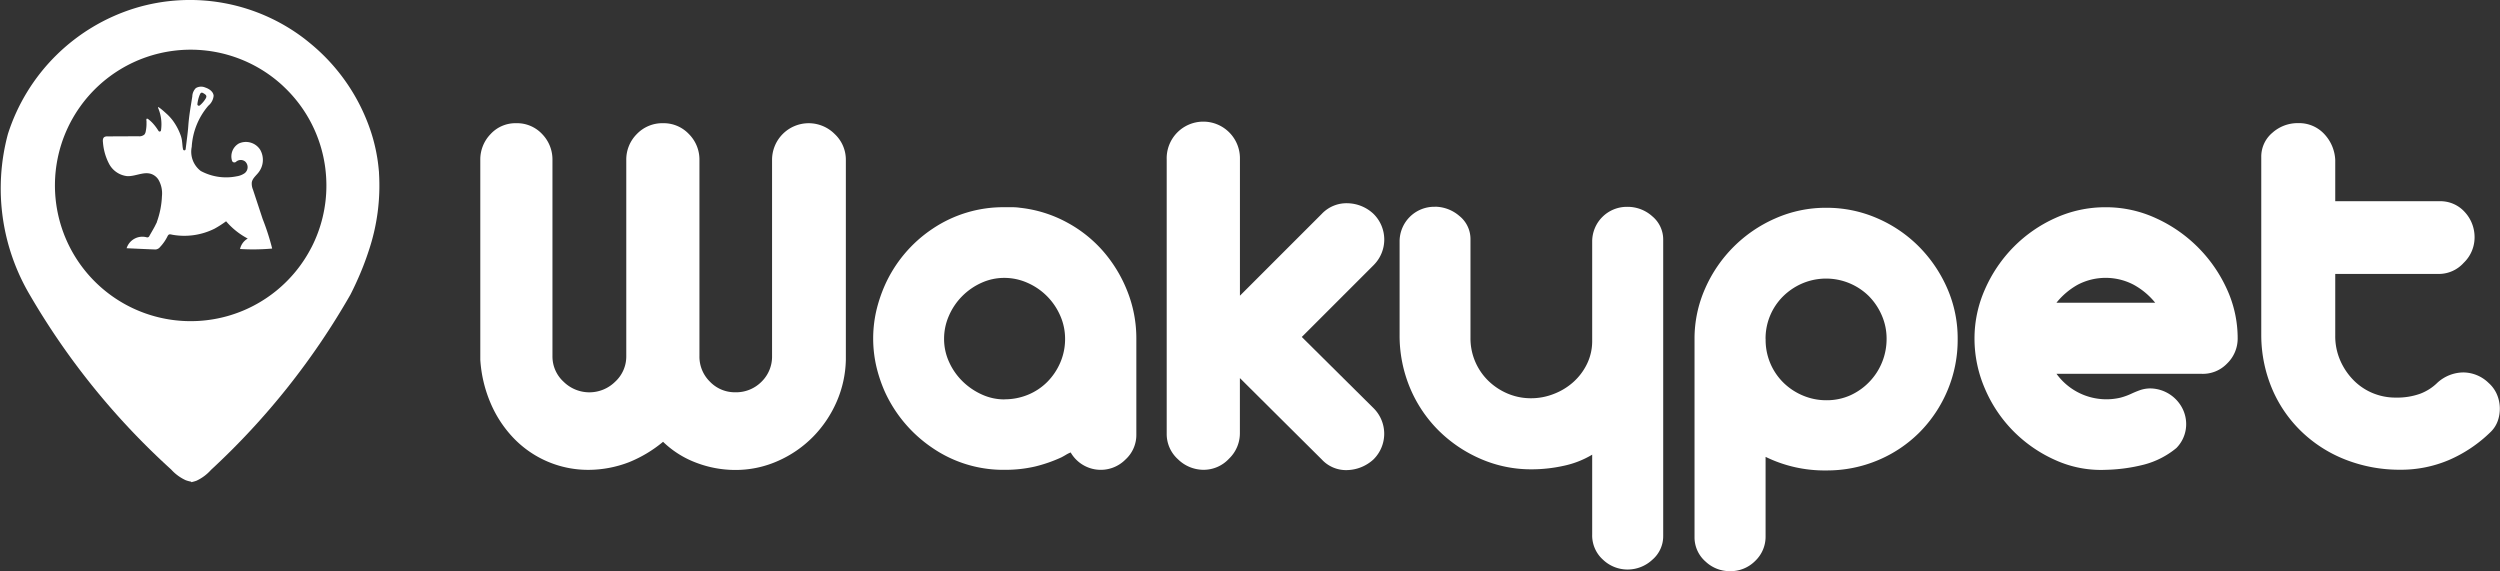 <svg xmlns="http://www.w3.org/2000/svg" width="110.51" height="25.247" viewBox="0 0 110.51 25.247"><rect x="0" y="0" width="110.51" height="25.247" fill="#333333" stroke="none"/><defs><style>.a{fill:#fff;}</style></defs><g transform="translate(-246.471 -259.505)"><g transform="translate(-1 -0.879)"><g transform="translate(268.701 265.782)"><g transform="translate(0)"><path class="a" d="M296.653,689.792a4.563,4.563,0,0,1-3.345-1.4,5.143,5.143,0,0,1-1.019-1.547,5.809,5.809,0,0,1-.456-1.919V676.1a1.612,1.612,0,0,1,.456-1.151,1.492,1.492,0,0,1,1.127-.48,1.52,1.52,0,0,1,1.151.48,1.614,1.614,0,0,1,.456,1.151v8.658a1.512,1.512,0,0,0,.492,1.139,1.621,1.621,0,0,0,2.279,0,1.514,1.514,0,0,0,.492-1.139V676.1a1.591,1.591,0,0,1,.466-1.151,1.56,1.56,0,0,1,1.163-.48,1.533,1.533,0,0,1,1.139.48,1.592,1.592,0,0,1,.466,1.151v8.658a1.55,1.55,0,0,0,.466,1.139,1.522,1.522,0,0,0,1.115.466,1.578,1.578,0,0,0,1.163-.466,1.549,1.549,0,0,0,.466-1.139V676.1a1.62,1.62,0,0,1,2.77-1.151,1.553,1.553,0,0,1,.492,1.151v8.826a4.888,4.888,0,0,1-.408,1.858,5.128,5.128,0,0,1-1.043,1.547,5,5,0,0,1-1.547,1.066,4.6,4.6,0,0,1-1.895.4,4.855,4.855,0,0,1-1.7-.312,4.253,4.253,0,0,1-1.487-.933,5.659,5.659,0,0,1-1.5.9A5.011,5.011,0,0,1,296.653,689.792Z" transform="translate(-291.832 -674.421)"/><path class="a" d="M444.686,705.83a5.6,5.6,0,0,1,2.027.624,5.721,5.721,0,0,1,1.631,1.283,6.08,6.08,0,0,1,1.079,1.775,5.634,5.634,0,0,1,.4,2.1v4.245a1.466,1.466,0,0,1-.48,1.1,1.536,1.536,0,0,1-2.423-.312,1.362,1.362,0,0,0-.216.108q-.1.06-.192.108a6.386,6.386,0,0,1-1.175.408,5.853,5.853,0,0,1-1.319.144,5.545,5.545,0,0,1-3.213-.971,5.989,5.989,0,0,1-2.111-2.506,6.389,6.389,0,0,1-.372-1.127,5.52,5.52,0,0,1,0-2.4,6.424,6.424,0,0,1,.372-1.127,5.88,5.88,0,0,1,2.111-2.518,5.6,5.6,0,0,1,3.213-.959h.348A2.343,2.343,0,0,1,444.686,705.83Zm-.7,8.466a2.7,2.7,0,0,0,1.043-.2,2.6,2.6,0,0,0,.852-.564,2.755,2.755,0,0,0,.576-.851,2.624,2.624,0,0,0,.216-1.066,2.513,2.513,0,0,0-.216-1.019,2.8,2.8,0,0,0-1.451-1.451,2.51,2.51,0,0,0-1.019-.216,2.423,2.423,0,0,0-1.007.216,2.841,2.841,0,0,0-.852.588,2.805,2.805,0,0,0-.588.866,2.516,2.516,0,0,0-.216,1.019,2.445,2.445,0,0,0,.228,1.043,2.817,2.817,0,0,0,.6.851,2.959,2.959,0,0,0,.852.576A2.376,2.376,0,0,0,443.99,714.3Z" transform="translate(-420.822 -702.043)"/><path class="a" d="M556.675,686.731a1.593,1.593,0,0,1,.026,2.253l-.026.026a1.787,1.787,0,0,1-1.127.466,1.462,1.462,0,0,1-1.151-.466l-3.622-3.6v2.447a1.556,1.556,0,0,1-.48,1.115,1.526,1.526,0,0,1-1.127.492A1.616,1.616,0,0,1,548.04,689a1.5,1.5,0,0,1-.5-1.139V675.748a1.619,1.619,0,1,1,3.237-.069c0,.023,0,.046,0,.069v6.02l3.622-3.621a1.5,1.5,0,0,1,1.127-.466,1.722,1.722,0,0,1,1.151.466,1.593,1.593,0,0,1,.026,2.253l-.026.026-3.166,3.166Z" transform="translate(-517.197 -674.095)"/><path class="a" d="M635.842,705.609a1.669,1.669,0,0,1,1.091.408,1.309,1.309,0,0,1,.492,1.055v4.341a2.618,2.618,0,0,0,.768,1.871,2.756,2.756,0,0,0,.852.576,2.626,2.626,0,0,0,1.066.216,2.714,2.714,0,0,0,1-.192,2.78,2.78,0,0,0,.866-.528,2.609,2.609,0,0,0,.6-.8,2.3,2.3,0,0,0,.228-1.019v-4.389a1.532,1.532,0,0,1,1.532-1.533h.027a1.627,1.627,0,0,1,1.1.42,1.333,1.333,0,0,1,.48,1.043V720.16a1.367,1.367,0,0,1-.48,1.055,1.6,1.6,0,0,1-1.1.432,1.572,1.572,0,0,1-1.079-.432,1.443,1.443,0,0,1-.48-1.127V716.57a4.093,4.093,0,0,1-1.259.492,6.592,6.592,0,0,1-1.427.156,5.568,5.568,0,0,1-2.231-.456,6.027,6.027,0,0,1-1.859-1.247,5.834,5.834,0,0,1-1.271-1.883,6,6,0,0,1-.466-2.387v-4.1a1.532,1.532,0,0,1,1.532-1.533h.027Z" transform="translate(-593.654 -701.87)"/><path class="a" d="M750.054,706.012a5.573,5.573,0,0,1,2.231.456,5.886,5.886,0,0,1,1.847,1.247,6.049,6.049,0,0,1,1.259,1.847,5.508,5.508,0,0,1,.466,2.255,5.758,5.758,0,0,1-.444,2.255,5.825,5.825,0,0,1-1.223,1.847,5.7,5.7,0,0,1-1.846,1.247,5.775,5.775,0,0,1-2.291.456,5.922,5.922,0,0,1-2.687-.6v3.518a1.475,1.475,0,0,1-.456,1.079,1.532,1.532,0,0,1-1.127.456,1.553,1.553,0,0,1-1.066-.42,1.422,1.422,0,0,1-.492-1.043v-8.794a5.448,5.448,0,0,1,.466-2.231,6.013,6.013,0,0,1,3.106-3.106A5.5,5.5,0,0,1,750.054,706.012Zm-2.686,5.8a2.643,2.643,0,0,0,.8,1.943,2.732,2.732,0,0,0,.866.564,2.637,2.637,0,0,0,1.019.2,2.542,2.542,0,0,0,1.055-.216,2.731,2.731,0,0,0,1.607-2.5,2.563,2.563,0,0,0-.216-1.043,2.76,2.76,0,0,0-.576-.851,2.692,2.692,0,0,0-2.938-.552,2.757,2.757,0,0,0-.852.576,2.622,2.622,0,0,0-.768,1.871Z" transform="translate(-690.55 -702.225)"/><path class="a" d="M854.329,705.811a5.271,5.271,0,0,1,2.207.48,6.306,6.306,0,0,1,3.142,3.131,5.2,5.2,0,0,1,.48,2.195,1.533,1.533,0,0,1-.466,1.1,1.482,1.482,0,0,1-1.163.456h-6.38a2.724,2.724,0,0,0,2.83,1.055,2.865,2.865,0,0,0,.466-.168,4.356,4.356,0,0,1,.408-.168,1.4,1.4,0,0,1,.466-.072,1.62,1.62,0,0,1,1.427.947,1.532,1.532,0,0,1,.12.851,1.5,1.5,0,0,1-.42.839,3.72,3.72,0,0,1-1.439.733,7.494,7.494,0,0,1-1.679.228,4.879,4.879,0,0,1-2.207-.42,6.093,6.093,0,0,1-1.859-1.271,6.009,6.009,0,0,1-1.271-1.883,5.558,5.558,0,0,1-.466-2.231,5.33,5.33,0,0,1,.466-2.183,6.206,6.206,0,0,1,1.259-1.859,6.126,6.126,0,0,1,1.847-1.283A5.331,5.331,0,0,1,854.329,705.811Zm2.183,4.221a3.187,3.187,0,0,0-.96-.8,2.669,2.669,0,0,0-2.458,0,3.228,3.228,0,0,0-.947.8Z" transform="translate(-782.474 -702.048)"/><path class="a" d="M957.077,674.473a1.512,1.512,0,0,1,1.127.466,1.788,1.788,0,0,1,.5,1.163v1.823h4.6a1.444,1.444,0,0,1,1.127.48,1.63,1.63,0,0,1,.432,1.127,1.555,1.555,0,0,1-.48,1.115,1.475,1.475,0,0,1-1.079.492h-4.6v2.732a2.683,2.683,0,0,0,.2,1.043,2.865,2.865,0,0,0,.564.875,2.564,2.564,0,0,0,.851.6,2.627,2.627,0,0,0,1.066.216,3.015,3.015,0,0,0,1.066-.168,2.18,2.18,0,0,0,.78-.5,1.731,1.731,0,0,1,1.115-.444,1.616,1.616,0,0,1,1.139.466,1.427,1.427,0,0,1,.36.492,1.6,1.6,0,0,1,.133.576,1.636,1.636,0,0,1-.083.588,1.272,1.272,0,0,1-.312.5,6.082,6.082,0,0,1-1.847,1.247,5.425,5.425,0,0,1-2.159.432,6.546,6.546,0,0,1-2.351-.42,5.905,5.905,0,0,1-1.943-1.2,5.72,5.72,0,0,1-1.333-1.871,6.12,6.12,0,0,1-.516-2.435v-7.891a1.376,1.376,0,0,1,.492-1.079A1.673,1.673,0,0,1,957.077,674.473Z" transform="translate(-876.707 -674.428)"/></g></g><g transform="translate(247.471 260.384)"><path class="a" d="M491.306,146.643c0-.026,0-.052-.005-.079-.016-.191-.039-.384-.07-.576a7.648,7.648,0,0,0-.265-1.113,8.489,8.489,0,0,0-2.654-3.921c-.1-.083-.2-.164-.3-.242a8.337,8.337,0,0,0-7.484-1.353,8.538,8.538,0,0,0-5.625,5.565,9.261,9.261,0,0,0,.979,7.131,32.441,32.441,0,0,0,6.238,7.7,1.98,1.98,0,0,0,.642.472,1.4,1.4,0,0,0,.242.065v.022a1.419,1.419,0,0,0,.24-.067,1.977,1.977,0,0,0,.637-.477,32.448,32.448,0,0,0,6.163-7.748q.147-.288.279-.581a12.643,12.643,0,0,0,.529-1.355A9.021,9.021,0,0,0,491.306,146.643Zm-2.99,3.3a6,6,0,1,1-1.513-7.372c.1.083.2.169.293.26a5.982,5.982,0,0,1,1.836,3.6,6.191,6.191,0,0,1,.049.747A5.978,5.978,0,0,1,488.317,149.944Z" transform="translate(-474.553 -139)"/><path class="a" d="M586.586,233.219l-.429-1.3a.673.673,0,0,1-.05-.312c.027-.173.18-.293.289-.43a.9.9,0,0,0,.083-1.013.749.749,0,0,0-.946-.277.656.656,0,0,0-.3.76.109.109,0,0,0,.174.051.313.313,0,0,1,.4-.021.338.338,0,0,1-.015.522.833.833,0,0,1-.35.137,2.362,2.362,0,0,1-1.59-.235,1.07,1.07,0,0,1-.4-1.066,3.068,3.068,0,0,1,.737-1.822.645.645,0,0,0,.231-.437c-.014-.185-.2-.31-.375-.366a.452.452,0,0,0-.411.028.542.542,0,0,0-.156.365c-.075.485-.144.836-.179,1.326-.021.293-.07.631-.115,1.006a.058.058,0,0,1-.115.006c-.026-.106-.029-.245-.041-.317a1.18,1.18,0,0,0-.052-.261,2.555,2.555,0,0,0-.372-.707,2.2,2.2,0,0,0-.3-.317c-.022-.02-.32-.292-.34-.256a.029.029,0,0,0,0,.026,1.83,1.83,0,0,1,.129,1,.059.059,0,0,1-.108.022l-.034-.052a2.134,2.134,0,0,0-.232-.3,1.434,1.434,0,0,0-.138-.128c-.032-.026-.12-.112-.134-.025a.387.387,0,0,0,.006.076c0,.049,0,.1,0,.148a1.713,1.713,0,0,1-.033.295.306.306,0,0,1-.06.145.34.34,0,0,1-.262.076l-1.365.006a.25.25,0,0,0-.145.03c-.072.05-.07.155-.059.242a2.439,2.439,0,0,0,.275.951,1.03,1.03,0,0,0,.795.534c.422.021.855-.3,1.239,0a.62.62,0,0,1,.139.151,1.2,1.2,0,0,1,.159.73,3.792,3.792,0,0,1-.224,1.141l0,.013q-.05.1-.1.2c-.074.138-.155.271-.231.408a.1.1,0,0,1-.133.057.73.73,0,0,0-.874.487c.43.019.855.041,1.281.055a.282.282,0,0,0,.2-.112,1.914,1.914,0,0,0,.326-.47c.056-.116.112-.09.218-.069a2.993,2.993,0,0,0,1.861-.268,4.55,4.55,0,0,0,.511-.328,3.235,3.235,0,0,0,.957.764.706.706,0,0,0-.34.462,9.521,9.521,0,0,0,1.42-.02A10.51,10.51,0,0,0,586.586,233.219Zm-2.786-5.47c.031-.072.062-.148.162-.088s.182.106.109.234a1.211,1.211,0,0,1-.26.306.065.065,0,0,1-.108-.057A1.5,1.5,0,0,1,583.8,227.749Z" transform="translate(-574.977 -223.543)"/></g></g></g></svg>